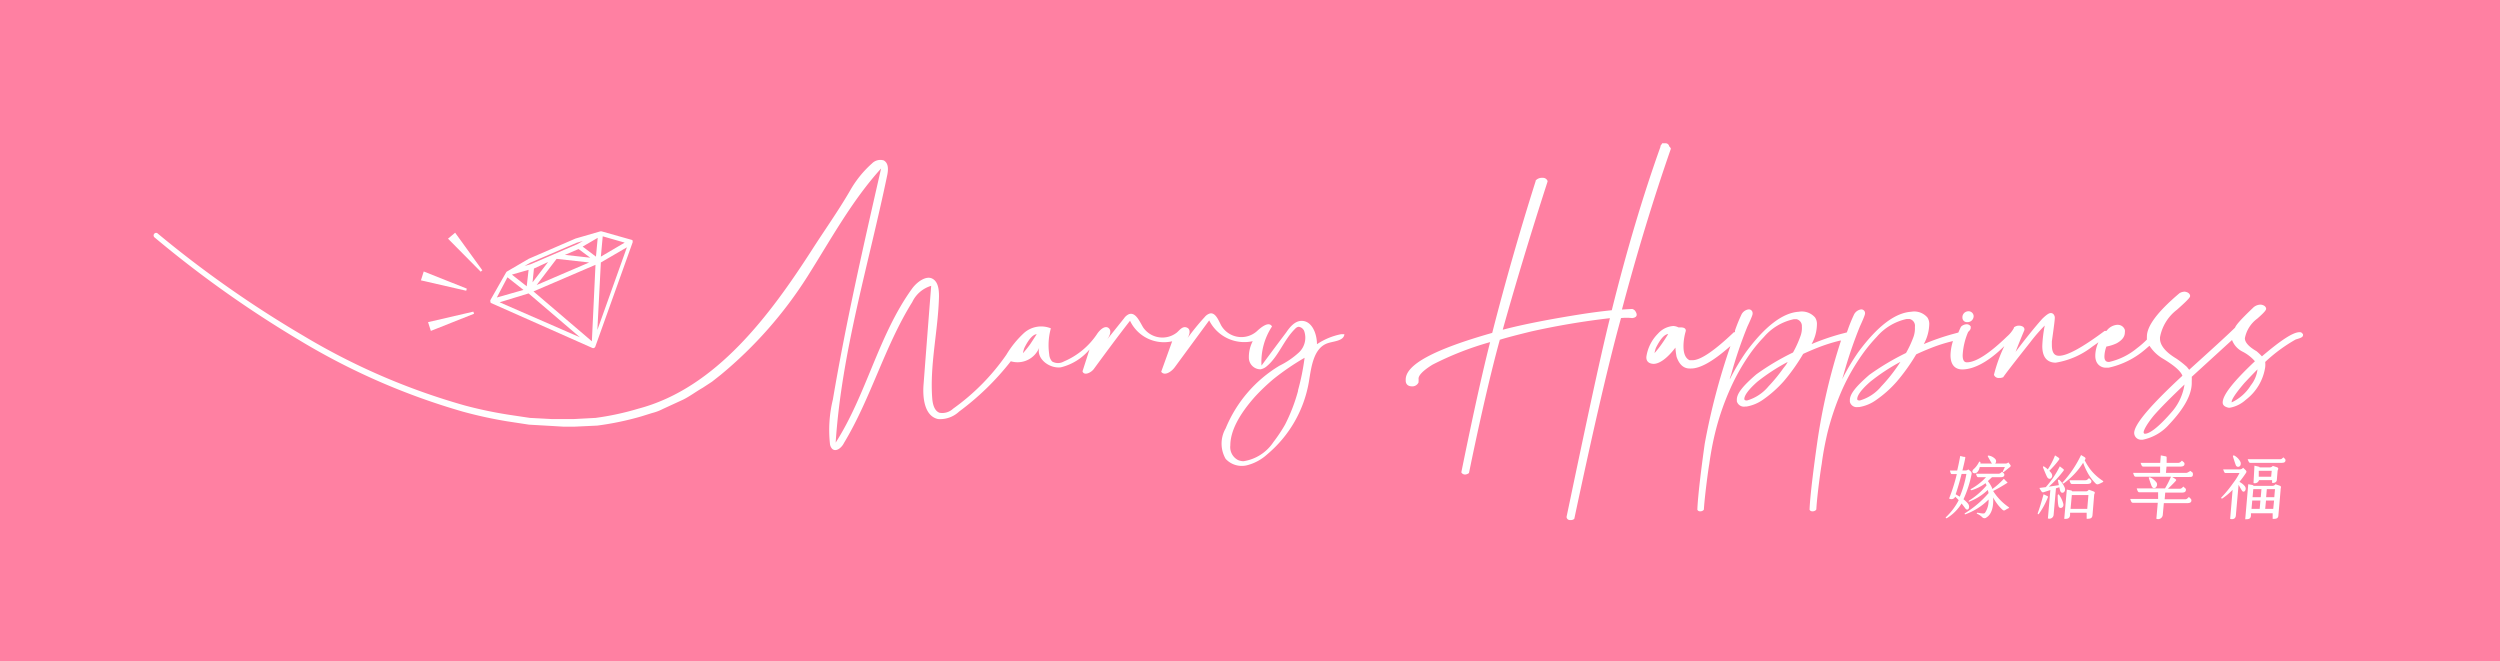 <svg id="圖層_1" data-name="圖層 1" xmlns="http://www.w3.org/2000/svg" viewBox="0 0 214.11 56.65"><defs><style>.cls-1{fill:#ff80a2;}.cls-2{fill:#fff;}</style></defs><title>MHlogo</title><rect class="cls-1" width="214.11" height="56.65"/><path class="cls-2" d="M170.7,42.05c.45-.22.92-.51,1.11-.63s.12-.11,0-.21l-.19-.21a6.2,6.2,0,0,1-1,.89l0-.07a3,3,0,0,0-.37-.62l.35-.33h.72c.22,0,.33-.06.34-.19s-.07-.15-.19-.29c-.13.13-.2.18-.29.18h-1.95c.08.25.1.3.21.3h.65a5.18,5.18,0,0,1-1.27,1c-.07,0-.07.14.05.11a3.76,3.76,0,0,0,1.18-.6l.09.19a6.23,6.23,0,0,1-1.48,1.29c-.09.05-.05.14,0,.1a4.66,4.66,0,0,0,1.58-1,2.68,2.68,0,0,1,.07.27,8.48,8.48,0,0,1-2,1.71c-.07,0-.05.14,0,.11a5.35,5.35,0,0,0,2-1.27,1.89,1.89,0,0,1-.3,1.13c-.08.08-.1.1-.64,0-.06,0-.1.06-.05.09a1.38,1.38,0,0,1,.46.31.26.26,0,0,0,.36,0c.35-.21.62-.76.56-1.71v0a3.81,3.81,0,0,0,.74,1c.17.16.19.16.43,0l.16-.08c.06,0,.06,0,0-.09A4.72,4.72,0,0,1,170.7,42.05Z"/><path class="cls-2" d="M168.53,43.11a2.47,2.47,0,0,0-.37-.35,9.6,9.6,0,0,0,.7-2.18c0-.08,0-.13-.1-.23l-.19-.15a.33.33,0,0,1-.28.09h-.22c.1-.41.19-.77.23-1s0-.13-.14-.17l-.28-.07c-.06.35-.15.8-.26,1.25H167c.07.24.07.3.17.3h.42a15,15,0,0,1-.66,2.09.35.35,0,0,0,.52-.15q.15.13.3.3a5.35,5.35,0,0,1-1.08,1.44c-.07.08,0,.13.08.09A3.83,3.83,0,0,0,168,43.12l.28.37C168.53,43.89,168.8,43.43,168.53,43.11Zm-.69-.57-.35-.21c.17-.47.35-1.13.51-1.74h.41A8.87,8.87,0,0,1,167.84,42.54Z"/><path class="cls-2" d="M172,39.6a.33.33,0,0,1-.24.1h-.89a.28.28,0,0,0,0-.4,1,1,0,0,0-.53-.28c-.08,0-.13,0-.08.1l.26.46a.62.62,0,0,0,.09.12h-1v-.13s-.09-.07-.12,0a2,2,0,0,1-.48.63c-.28.3.2.52.43.11a.89.89,0,0,0,.11-.31h2.16l-.17.35c0,.07,0,.12.09.06l.51-.41c.09-.08.08-.12,0-.23Z"/><path class="cls-2" d="M176.34,42.37c0-.07-.11,0-.11.05,0,.26,0,.65.07.93s.52.16.4-.24A2.31,2.31,0,0,0,176.34,42.37Z"/><path class="cls-2" d="M176.82,41.74a1.94,1.94,0,0,0-.47-.66s-.12,0-.1.08.05.24.08.39l-.86.13a9.39,9.39,0,0,0,1.25-1.35c.06-.09.06-.1-.05-.19l-.26-.2a8.24,8.24,0,0,1-1.2,1.78l-.55.07c.22.39.24.41.41.35l.53-.17-.21,2.43a.36.36,0,0,0,.49-.3l.2-2.28.29-.09.06.26C176.54,42.42,177,42.13,176.82,41.74Z"/><path class="cls-2" d="M176.25,39.16,176,39a6.06,6.06,0,0,1-.62,1.2,1.83,1.83,0,0,0-.31-.24c-.07-.05-.12,0-.09.09s.22.55.32.76c.21.44.62.06.39-.28a1.68,1.68,0,0,0-.18-.21,7.46,7.46,0,0,0,.82-.93C176.4,39.28,176.39,39.26,176.25,39.16Z"/><path class="cls-2" d="M179.28,42.08l-.38-.14c-.1.11-.15.14-.26.14h-1.17a.14.14,0,0,0-.1-.08l-.36-.07-.22,2.51c.24,0,.47,0,.5-.33l0-.2h1.42l0,.52c.26,0,.47,0,.5-.31l.14-1.7C179.34,42.29,179.52,42.16,179.28,42.08Zm-.52,1.5h-1.43l.11-1.18h1.42Z"/><path class="cls-2" d="M177.44,41.45h1.33c.21,0,.34-.07.35-.21s-.08-.16-.21-.29c-.12.12-.18.18-.3.18h-1.37C177.32,41.39,177.34,41.45,177.44,41.45Z"/><path class="cls-2" d="M179,40.17a5.62,5.62,0,0,1-.46-.75.75.75,0,0,0,.07-.12c0-.07,0-.1-.11-.17l-.27-.16a9.5,9.5,0,0,1-1.57,2.34c-.05,0,0,.13.08.09a6.34,6.34,0,0,0,1.67-1.77,5,5,0,0,0,.33.76,4.1,4.1,0,0,0,.72,1c.15.14.2.13.65-.11,0,0,.05-.05,0-.09A4.4,4.4,0,0,1,179,40.17Z"/><path class="cls-2" d="M175.29,42.46l-.27-.13c-.17.61-.32,1.13-.5,1.62,0,.06,0,.14.1.06a6.37,6.37,0,0,0,.74-1.35C175.42,42.53,175.42,42.52,175.29,42.46Z"/><path class="cls-2" d="M187.21,40.5H185.5l.05-.54h1.18c.22,0,.35-.06.36-.21s-.08-.16-.22-.3c-.12.13-.2.19-.31.19h-1l0-.48s0-.07-.1-.08l-.4-.08-.05.64h-1.68c.09.26.12.32.24.32H185l0,.54h-2.31c.08.27.11.33.24.33h3a8.42,8.42,0,0,1-.51,1H183c.08.26.11.33.24.33h1.59l0,.57h-2.39c.09.27.12.33.25.33h2.11l-.12,1.37a.4.4,0,0,0,.55-.34l.09-1h2c.23,0,.35-.06.36-.21s-.08-.17-.21-.32c-.14.14-.19.2-.33.2h-1.75l.05-.57h1.4c.23,0,.35-.05.37-.21s-.08-.16-.22-.31c-.13.14-.19.19-.32.19h-1c.17-.16.44-.42.65-.65.07-.08.08-.11,0-.18l-.28-.18h1.43c.22,0,.33,0,.34-.21s-.07-.17-.21-.31C187.39,40.45,187.33,40.5,187.21,40.5Z"/><path class="cls-2" d="M184.71,41.35a1.37,1.37,0,0,0-.57-.47c-.07,0-.13,0-.1.08s.14.44.23.66C184.47,42.05,184.85,41.65,184.71,41.35Z"/><path class="cls-2" d="M195,41.07l.06-.72c0-.11.17-.26-.07-.34l-.34-.11a.34.34,0,0,1-.25.13h-.88s0-.05-.07-.06l-.37-.09L193,41.37a.37.37,0,0,0,.47-.25h1.12l0,.23C194.74,41.39,195,41.32,195,41.07Zm-1.55-.24,0-.51h1.11l-.05.51Z"/><path class="cls-2" d="M195.28,39.33H192.5c.1.25.12.31.22.31h2.71c.19,0,.3-.06.31-.2s-.07-.14-.18-.27C195.45,39.28,195.39,39.33,195.28,39.33Z"/><path class="cls-2" d="M191.89,39.58a1.22,1.22,0,0,0-.55-.57c-.08,0-.12,0-.1.08s.14.47.24.74S192,40,191.89,39.58Z"/><path class="cls-2" d="M195.2,41.58l-.32-.11a.32.32,0,0,1-.27.14H193s0-.06-.13-.08l-.32-.06-.26,3c.25,0,.46,0,.49-.3v-.21h1.86l0,.48c.25,0,.47,0,.49-.29l.19-2.18C195.31,41.76,195.45,41.66,195.2,41.58Zm-1.67,2h-.7l.06-.71h.7Zm.09-1h-.7l.06-.69h.7Zm1.07,1H194l.07-.71h.69Zm.09-1h-.7l.06-.69h.7Z"/><path class="cls-2" d="M192.24,41.62a1.48,1.48,0,0,0-.45-.35,8.63,8.63,0,0,0,.54-.73c.08-.12.09-.16,0-.27l-.22-.21a.39.39,0,0,1-.32.14H190.4c.09.25.12.31.2.31h1.2a5.31,5.31,0,0,1-.55.87,10.45,10.45,0,0,1-1,1.22c-.05,0,0,.14.08.09a5.23,5.23,0,0,0,.88-.74L191,44.44c.25.06.47,0,.49-.31l.23-2.61c.08.13.15.28.26.45C192.16,42.33,192.49,41.91,192.24,41.62Z"/><path class="cls-2" d="M168.44,27.59h.06a.52.52,0,0,0,.53-.53v0a.44.44,0,0,0-.55-.39.51.51,0,0,0-.41.54v0A.38.38,0,0,0,168.44,27.59Z"/><path class="cls-2" d="M112.79,29.48c0-.89-.42-2-1.31-2-.57,0-1,.51-1.33,1-.71.94-1.41,1.88-2.11,2.83a5.51,5.51,0,0,1,.9-3.35c-.26-.47-.92.05-1.3.41a2,2,0,0,1-3.06-.51c-.24-.47-.51-1.16-1-1a.93.93,0,0,0-.41.3,20.18,20.18,0,0,0-1.61,2c.27-.32.5-.9.12-1.09s-.63.18-.89.41a2,2,0,0,1-2.88-.43c-.32-.53-.65-1.35-1.23-1.14a1,1,0,0,0-.41.35l-1.52,1.9c.26-.31.51-.82.19-1.07s-.77.18-1,.54a6.44,6.44,0,0,1-2.83,2.33,1,1,0,0,1-1,0,1,1,0,0,1-.25-.61A5.42,5.42,0,0,1,90,28.12a2.21,2.21,0,0,0-2.28.38,8.4,8.4,0,0,0-1.53,1.88A18.82,18.82,0,0,1,81.63,35a1.35,1.35,0,0,1-1.17.35c-.45-.17-.58-.75-.62-1.23-.22-2.91.51-5.81.58-8.74,0-.58-.07-1.28-.6-1.53s-1.29.3-1.7.86c-2.89,4-3.9,9.05-6.55,13.2.51-7.78,2.84-15.3,4.42-22.93.09-.45.12-1-.3-1.24a1,1,0,0,0-1,.25,9.13,9.13,0,0,0-1.89,2.34c-1,1.73-2.2,3.41-3.26,5.07C66,26.89,61.36,33.24,54.67,35a23.59,23.59,0,0,1-3.66.79l-1.87.1-.94,0-.94,0-1.88-.1-1.87-.28a36.13,36.13,0,0,1-3.69-.78,56.86,56.86,0,0,1-13.88-6,94.33,94.33,0,0,1-12.42-8.72.2.2,0,0,0-.3,0,.22.22,0,0,0,0,.31,94.94,94.94,0,0,0,12.44,8.83,58,58,0,0,0,14,6.11,37.44,37.44,0,0,0,3.75.82l1.9.29,1.92.11,1,.06,1,0,1.92-.09a25.11,25.11,0,0,0,3.78-.79l.93-.29a4.07,4.07,0,0,0,.9-.34l1.76-.81c.58-.29,1.1-.69,1.65-1l.81-.53.76-.6a35.7,35.7,0,0,0,7.4-8.39c2-3.16,3.8-6.49,6.32-9.27-1.5,6.57-3,13.14-4.13,19.79A11,11,0,0,0,71.08,38a.72.72,0,0,0,.2.45c.34.29.82-.13,1-.51,2.31-3.83,3.48-8.27,5.85-12.07a2.61,2.61,0,0,1,1.62-1.39q-.33,4.22-.65,8.41c-.1,1.19.08,2.75,1.24,3a2.37,2.37,0,0,0,1.8-.64,22.9,22.9,0,0,0,4.43-4.31A2,2,0,0,0,89,29.78c-.25.95.88,1.8,1.85,1.68a4.64,4.64,0,0,0,2.46-1.53l-.6,1.87c.13.42.77.11,1-.24,1-1.36,2-2.72,3.07-4.09a3.21,3.21,0,0,0,3.61,1.76l-.94,2.61c.29.39.88,0,1.17-.4l2.94-4a3.36,3.36,0,0,0,3.73,1.78,2.92,2.92,0,0,0-.33,1.49,1,1,0,0,0,1,.92,1.16,1.16,0,0,0,.55-.28c1-.84,1.45-2.26,2.41-3.19a.52.52,0,0,1,.27-.17c.21,0,.39.14.49.32a1.73,1.73,0,0,1-.43,1.87,7,7,0,0,1-1.67,1.14,11.24,11.24,0,0,0-4.61,5.37,2.61,2.61,0,0,0,0,2.61,1.88,1.88,0,0,0,1.82.55,4.05,4.05,0,0,0,1.74-.94,10.37,10.37,0,0,0,3.57-6.22c.21-1.29.4-2.92,1.65-3.31.54-.17,1.34-.19,1.39-.76l-.27,0A5.66,5.66,0,0,0,112.79,29.48Zm-24.56,0a9.72,9.72,0,0,1-.62.77,2.33,2.33,0,0,1,.12-.45c.37-.75.74-1.16,1.06-1.18Zm22.94,4a14.87,14.87,0,0,1-1.11,2.88,13,13,0,0,1-1,1.5,3.75,3.75,0,0,1-2.56,1.64,1.21,1.21,0,0,1-.47-.1,1.24,1.24,0,0,1-.66-1.25c0-1.21.73-2.64,2.17-4.24a17.68,17.68,0,0,1,1.54-1.46,22.06,22.06,0,0,1,2.65-1.81A19.73,19.73,0,0,1,111.17,33.42Z"/><path class="cls-2" d="M139.79,26.46h0l-.88.05c1.29-4.86,2.7-9.49,4.19-13.77l0,0v0a.41.41,0,0,0-.14-.2.32.32,0,0,0-.33-.27l-.27,0,0,0a1.67,1.67,0,0,1-.15.22h0l0,.08c-1.46,4.07-2.87,8.78-4.17,14-.88.09-1.71.2-2.49.32-2.8.44-5.1.89-6.85,1.35,1.1-3.93,2.39-8.2,3.84-12.69l0-.05,0,0a.42.42,0,0,0-.39-.27h-.16a.72.72,0,0,0-.47.23l0,.05c-1.36,4.29-2.61,8.67-3.72,13-5,1.42-7.41,2.72-7.41,4v.08c0,.32.2.5.55.5a.58.58,0,0,0,.55-.34l0-.06a1.54,1.54,0,0,0,0-.26c0-.22.23-.6,1.2-1.2a26.39,26.39,0,0,1,4.93-1.93c-.84,3.29-1.8,7.87-2.46,11.12v.05l0,0a.37.37,0,0,0,.33.17.58.58,0,0,0,.32-.13l0,0v0c.67-3.28,1.7-8,2.64-11.41.53-.17,1.45-.41,2.72-.72a65.17,65.17,0,0,1,6.71-1.13c-.88,3.52-2.26,10.08-3.71,17v.06a.29.29,0,0,0,.31.23h.08a.4.4,0,0,0,.27-.11l0,0v0c1.31-6.17,2.78-12.79,4-17.19a4.51,4.51,0,0,1,.94,0c.11,0,.4-.06.4-.27v-.08C140.06,26.56,139.93,26.51,139.79,26.46Z"/><path class="cls-2" d="M197.22,28.62a.27.27,0,0,0-.28-.17c-.56,0-1.61.7-3.22,2.07a4.83,4.83,0,0,0-.46-.44c-.64-.37-1-.75-1-1.11a2.72,2.72,0,0,1,1.06-1.68c.7-.61.76-.76.76-.85s-.08-.3-.45-.35a.94.94,0,0,0-.7.3c-1.19,1.13-1.45,1.5-1.51,1.67-.83.81-2.15,2-3.93,3.61-.05-.06-.11-.15-.22-.27a8.53,8.53,0,0,0-.88-.69c-.92-.55-1.39-1.13-1.4-1.7l0-.12a3.84,3.84,0,0,1,1.45-2.36c1.13-1,1.13-1.1,1.13-1.19s-.08-.31-.46-.36h0a.89.89,0,0,0-.45.13c-1.88,1.59-2.79,2.81-2.79,3.71a2.34,2.34,0,0,0,0,.26,7.57,7.57,0,0,1-.86.75A5.71,5.71,0,0,1,180.63,31c-.2,0-.4-.06-.4-.47a2.66,2.66,0,0,1,.17-.85,3.49,3.49,0,0,0,.88-.28c.47-.26.7-.57.7-.92a.7.7,0,0,0,0-.23.63.63,0,0,0-.6-.43h-.08a1.26,1.26,0,0,0-.89.52h-.16l0,0c-1.89,1.41-3.2,2.13-3.9,2.13-.27,0-.62-.1-.62-.92v-.31c.23-1.63.25-1.9.25-2v-.09c-.06-.29-.24-.34-.34-.34h0c-.11,0-.29.06-.74.5-.7.79-1.47,1.75-2.28,2.83.28-.73.54-1.36.76-1.88v-.05c0-.1-.05-.27-.4-.32h-.14a.75.75,0,0,0-.36.15l0,.05a2.58,2.58,0,0,1-.58.72c-1.52,1.47-2.68,2.22-3.44,2.22h0c-.1,0-.37,0-.37-.6a5.78,5.78,0,0,1,.47-2c.15-.14.22-.24.22-.35v-.12l0,0a.41.41,0,0,0-.32-.19.73.73,0,0,0-.51.21l0,0c-.09.17-.16.34-.23.5l-.48.13a20.76,20.76,0,0,0-2.48.86,3.72,3.72,0,0,0,.47-1.72l0-.05a1,1,0,0,0-.16-.51,1.49,1.49,0,0,0-1.39-.49c-1.38.09-2.89,1.24-4.51,3.43a19,19,0,0,0-1.4,2.35l.12-.4a37.78,37.78,0,0,1,1.39-4.1c.46-1,.45-1.09.45-1.15a.32.32,0,0,0-.35-.33h0a.82.82,0,0,0-.58.41,13.17,13.17,0,0,0-.57,1.4l-.06.16-.54.14a20.16,20.16,0,0,0-2.48.86,3.57,3.57,0,0,0,.46-1.72v-.05a1,1,0,0,0-.16-.51,1.51,1.51,0,0,0-1.4-.49c-1.37.09-2.88,1.24-4.5,3.43a19,19,0,0,0-1.4,2.35c0-.13.07-.27.11-.4a37.78,37.78,0,0,1,1.39-4.1c.47-1,.46-1.09.45-1.15a.32.32,0,0,0-.37-.33h0a.82.82,0,0,0-.57.41,13.17,13.17,0,0,0-.57,1.4s0,.09,0,.13-.05,0-.08,0c-1.68,1.6-2.87,2.41-3.56,2.41l-.25,0c-.34-.16-.52-.56-.52-1.18V29.6a4.75,4.75,0,0,1,.2-1.26v0c0-.08,0-.28-.38-.3h-.25a1.05,1.05,0,0,0-.45-.12h0a1.94,1.94,0,0,0-1.3.65,3.51,3.51,0,0,0-1,2v.05c0,.18.07.5.57.54s1.21-.45,1.92-1.39a5.86,5.86,0,0,0,.1.79c.23.66.6,1,1.12,1h.12c.77,0,1.84-.59,3.25-1.82l.12-.1A56.92,56.92,0,0,0,146,38c-.23,1.62-.58,4.34-.63,5.6v.06a.24.24,0,0,0,.23.13h0l.06,0c.08,0,.3-.08.27-.22.09-1.28.38-3.4.46-3.84.12-.87.28-1.75.49-2.62a22,22,0,0,1,1.29-3.78A17.83,17.83,0,0,1,150,30.13a12.38,12.38,0,0,1,1.07-1.27,4.65,4.65,0,0,1,2.55-1.52h.26a.6.6,0,0,1,.44.62,2,2,0,0,1-.13.85,8.82,8.82,0,0,1-.63,1.38,21,21,0,0,0-3.14,1.87c-1.16,1-1.7,1.66-1.67,2.21v.1a.63.63,0,0,0,.71.45h.11a3.48,3.48,0,0,0,1.45-.61,10.05,10.05,0,0,0,1.74-1.55,16.33,16.33,0,0,0,1.67-2.35c.28-.13.66-.3,1.16-.5a14.45,14.45,0,0,1,2-.64l.08,0A51.94,51.94,0,0,0,155.62,38c-.23,1.62-.59,4.34-.64,5.6v.06a.25.25,0,0,0,.24.13h0l.06,0c.08,0,.3-.08.28-.22.08-1.28.38-3.4.46-3.84.11-.87.28-1.75.48-2.62a22.89,22.89,0,0,1,1.29-3.78,17.83,17.83,0,0,1,1.88-3.22,14,14,0,0,1,1.07-1.27,4.68,4.68,0,0,1,2.55-1.52h.26A.6.6,0,0,1,164,28a2.19,2.19,0,0,1-.12.85,9,9,0,0,1-.64,1.38,21.52,21.52,0,0,0-3.14,1.87c-1.15,1-1.7,1.66-1.67,2.21l0,.1a.6.6,0,0,0,.7.45h.11a3.43,3.43,0,0,0,1.45-.61,9.69,9.69,0,0,0,1.74-1.55,16.55,16.55,0,0,0,1.68-2.35c.27-.13.65-.3,1.15-.5a13.69,13.69,0,0,1,2-.64h0a4.28,4.28,0,0,0-.21,1.21c0,1,.56,1.22,1,1.22,1,0,2.26-.66,3.61-2a12.74,12.74,0,0,0-.89,2.46v0a.42.42,0,0,0,.43.27h.15l.21-.06,0,0c.13-.21.91-1.22,2.32-3a14.18,14.18,0,0,1,1.24-1.43,11,11,0,0,0-.21,1.76c0,1.17.62,1.42,1.15,1.42a6.91,6.91,0,0,0,3.13-1.37c.2-.14.38-.26.53-.38a2.85,2.85,0,0,0-.27,1.09v.13a1.22,1.22,0,0,0,.06.35.87.87,0,0,0,.85.61h.23a7.12,7.12,0,0,0,3.14-1.57l.36-.31a3.43,3.43,0,0,0,1.19,1.13c.94.57,1.49,1.05,1.63,1.44-2.77,2.57-4.13,4.17-4.13,4.91a.59.59,0,0,0,.61.57h.12a4.1,4.1,0,0,0,2.27-1.32c1.28-1.35,1.93-2.54,1.93-3.55v-.16a3.18,3.18,0,0,0,0-.36l3.45-3.15a1.84,1.84,0,0,0,.91,1,3.51,3.51,0,0,1,1.05.82c-1.86,1.75-2.76,2.9-2.76,3.53v0c0,.16.08.36.51.45h.1a2.75,2.75,0,0,0,1.38-.69,4.3,4.3,0,0,0,1.65-2.78A2,2,0,0,0,194,31a13.43,13.43,0,0,1,2.62-1.93c.51-.14.6-.22.62-.35v-.12Zm-54.91.85a8.3,8.3,0,0,1-.61.77,2.33,2.33,0,0,1,.12-.45c.37-.75.73-1.16,1.05-1.18C142.75,28.81,142.56,29.11,142.31,29.47Zm10.4,2.1a13.59,13.59,0,0,1-1.25,1.52,3.73,3.73,0,0,1-1.84,1.21c-.21,0-.22-.07-.23-.13,0-.21.18-.65,1.12-1.48A16.82,16.82,0,0,1,153.1,31C153,31.23,152.82,31.42,152.71,31.57Zm9.66,0a13.59,13.59,0,0,1-1.25,1.52,3.73,3.73,0,0,1-1.84,1.21c-.2,0-.22-.07-.22-.13,0-.21.17-.65,1.12-1.48a16.71,16.71,0,0,1,2.58-1.7C162.61,31.23,162.48,31.42,162.37,31.57Zm23.74,3.58c-1.39,1.63-2.09,2-2.42,2,0,0-.08,0-.1-.11s.16-.58.86-1.44c.61-.7,1.5-1.59,2.64-2.67A4.63,4.63,0,0,1,186.11,35.15Zm7.23-3.5a2.7,2.7,0,0,1-.57,1.35,3.84,3.84,0,0,1-1.64,1.46.15.15,0,0,1,0-.06c0-.12.15-.5,1.09-1.6.62-.66.95-1,1.13-1.17Z"/><path class="cls-2" d="M42,25.87h0s0,0,0,0a.22.22,0,0,0,.05.08h0l8.68,3.85h0a.2.2,0,0,0,.15,0,.24.24,0,0,0,.1-.1s0,0,0,0l3.2-8.94h0a.16.16,0,0,0,0-.1v-.05h0s0-.05-.09-.07l0,0h0l-2.58-.73h0s-.06,0-.08,0l-2.14.62-4,1.73-1.9,1.11-.05.07,0,0L42,25.7h0v0a.21.21,0,0,0,0,.11Zm8.69,3.36-5-4.27L51,22.68Zm-3.75-6.79-1.33,1.74L45.73,23Zm2.61-1.11,1,.74-2.17-.24Zm-3.59,3.08,1.71-2.24,2.79.31Zm-.69.72,4.4,3.76-6.88-3Zm6.19-2.65,2.23-1.3-2.53,7.08Zm0-.5.16-1.74,1.88.54Zm-.42,0-1.14-.86,1.29-.75Zm-5.93,2.54-1.27-1,1.43-.41Zm-1.65-.77,1.37,1.08-2.28.65Zm6.46-3.11-.47.27-4,1.72-.52.15.46-.27,4-1.72Z"/><polygon class="cls-2" points="41.31 23.15 38.98 19.93 38.37 20.44 41.17 23.27 41.31 23.15"/><polygon class="cls-2" points="36.9 28.34 40.6 26.87 40.54 26.69 36.66 27.59 36.9 28.34"/><polygon class="cls-2" points="39.98 24.72 36.29 23.25 36.05 24.01 39.93 24.9 39.98 24.72"/></svg>